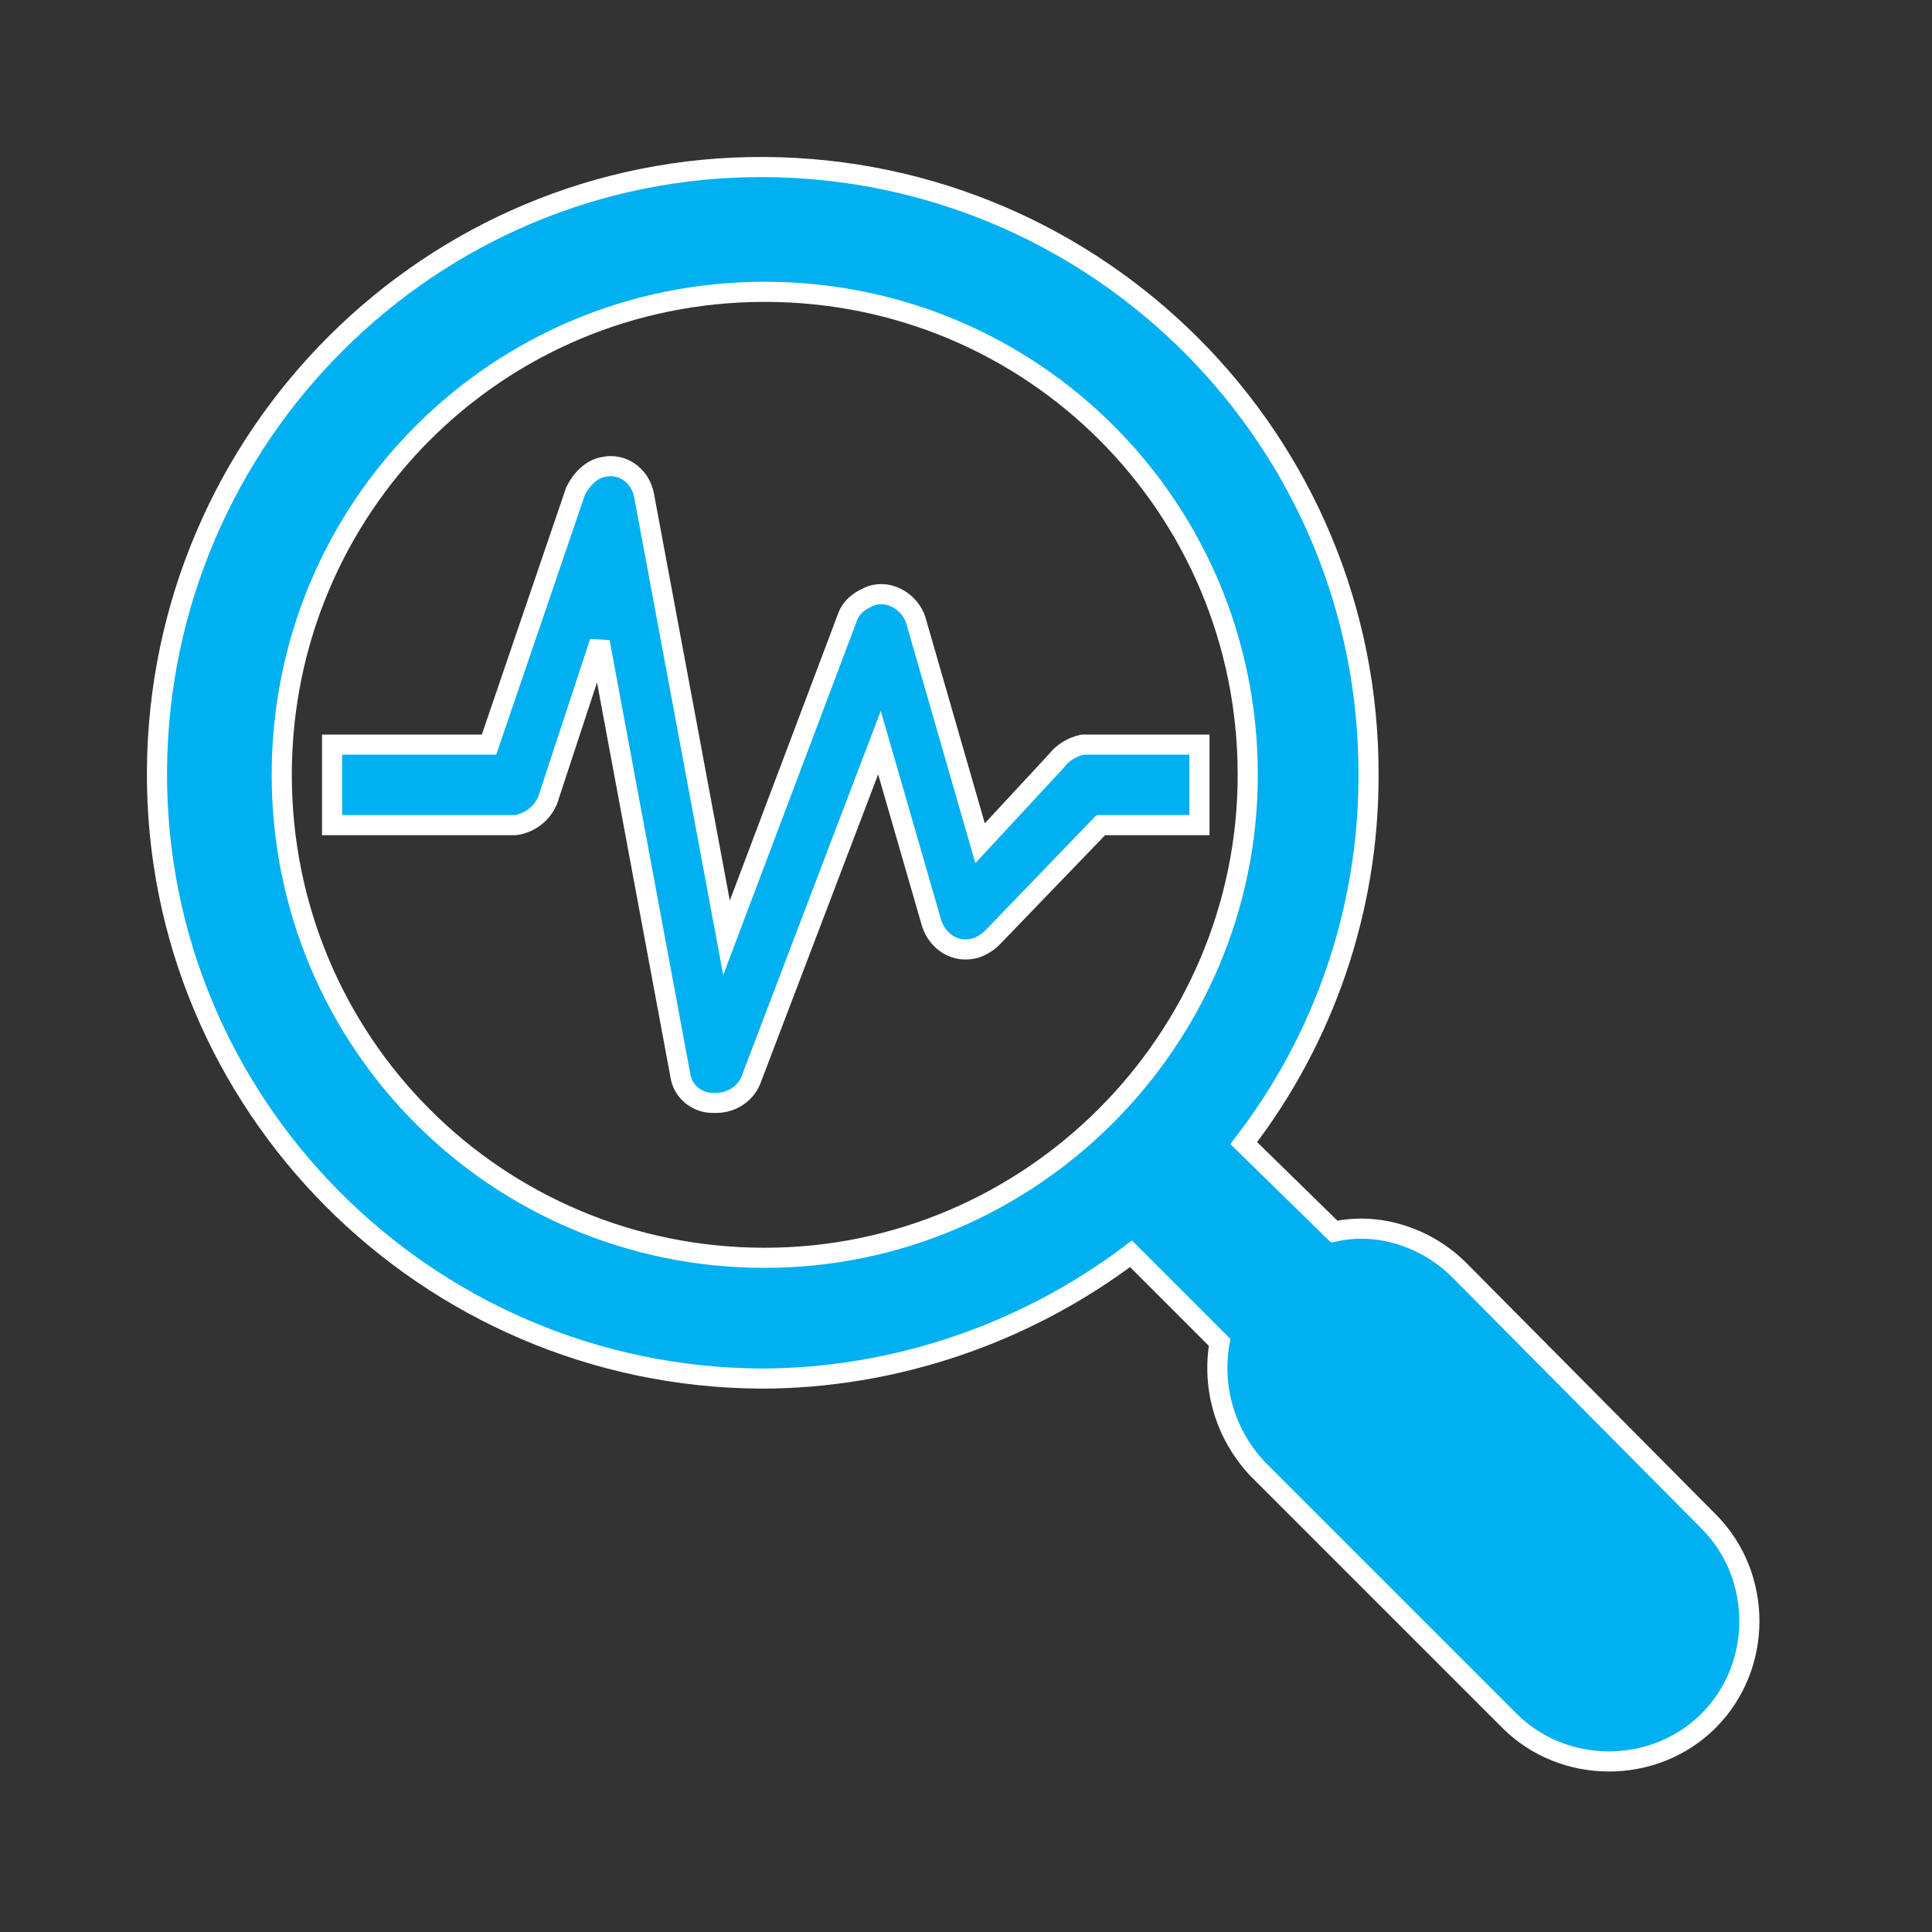 <svg version="1.1" viewBox="0 0 96 96" xmlns="http://www.w3.org/2000/svg" xmlns:xlink="http://www.w3.org/1999/xlink" id="Icons_Research" overflow="hidden"><rect x="0" y="0" width="96" height="96" fill="#333333" stroke="none"/><style>
.MsftOfcThm_Background1_Stroke {
 stroke:#FFFFFF; 
}
</style>
<path d=" M 72.5 63.1 C 70.9 61.5 68.5 60.7 66.3 61.2 L 61.8 56.8 C 65.8 51.6 68 45.2 68 38.6 C 68.1 21.9 54.6 8.4 38 8.3 C 21.4 8.2 7.9 21.7 7.8 38.3 C 7.7 54.9 21.2 68.4 37.8 68.5 C 44.4 68.5 50.9 66.3 56.2 62.3 L 60.6 66.7 C 60.2 69 60.9 71.3 62.5 73 L 75 85.5 C 77.7 88.2 82.2 88.2 84.9 85.5 C 87.6 82.8 87.6 78.3 84.9 75.6 L 72.5 63.1 Z M 38 62.5 C 24.7 62.5 14 51.8 14 38.5 C 14 25.2 24.7 14.5 38 14.5 C 51.3 14.5 62 25.2 62 38.5 C 62 51.7 51.2 62.5 38 62.5 Z" stroke="#FFFFFF" stroke-width="1" stroke-dasharray="" stroke-dashoffset="1" stroke-opacity="1" fill="#00B0F0" fill-opacity="1"/><path d=" M 59.5 37 L 53.8 37 C 53.3 37.1 52.8 37.4 52.5 37.8 L 48.7 41.9 L 45.5 30.8 C 45.2 29.9 44.2 29.3 43.3 29.6 C 42.8 29.8 42.3 30.1 42.1 30.7 L 36.1 46.6 L 32 24.6 C 31.8 23.6 30.9 23 30 23.2 C 29.4 23.3 28.9 23.8 28.6 24.4 L 24.3 37 L 16.5 37 L 16.5 41 L 25.6 41 C 26.4 40.9 27.1 40.3 27.3 39.5 L 29.8 31.9 L 33.8 53.4 C 33.9 54.2 34.6 54.8 35.4 54.8 L 35.6 54.8 C 36.3 54.8 37 54.4 37.3 53.7 L 43.7 36.9 L 46.3 45.9 C 46.6 46.8 47.5 47.4 48.5 47.1 C 48.8 47 49.1 46.8 49.3 46.6 L 54.7 41 L 59.6 41 L 59.6 37 Z" stroke="#FFFFFF" stroke-width="1" stroke-dasharray="" stroke-dashoffset="1" stroke-opacity="1" fill="#00B0F0" fill-opacity="1"/></svg>